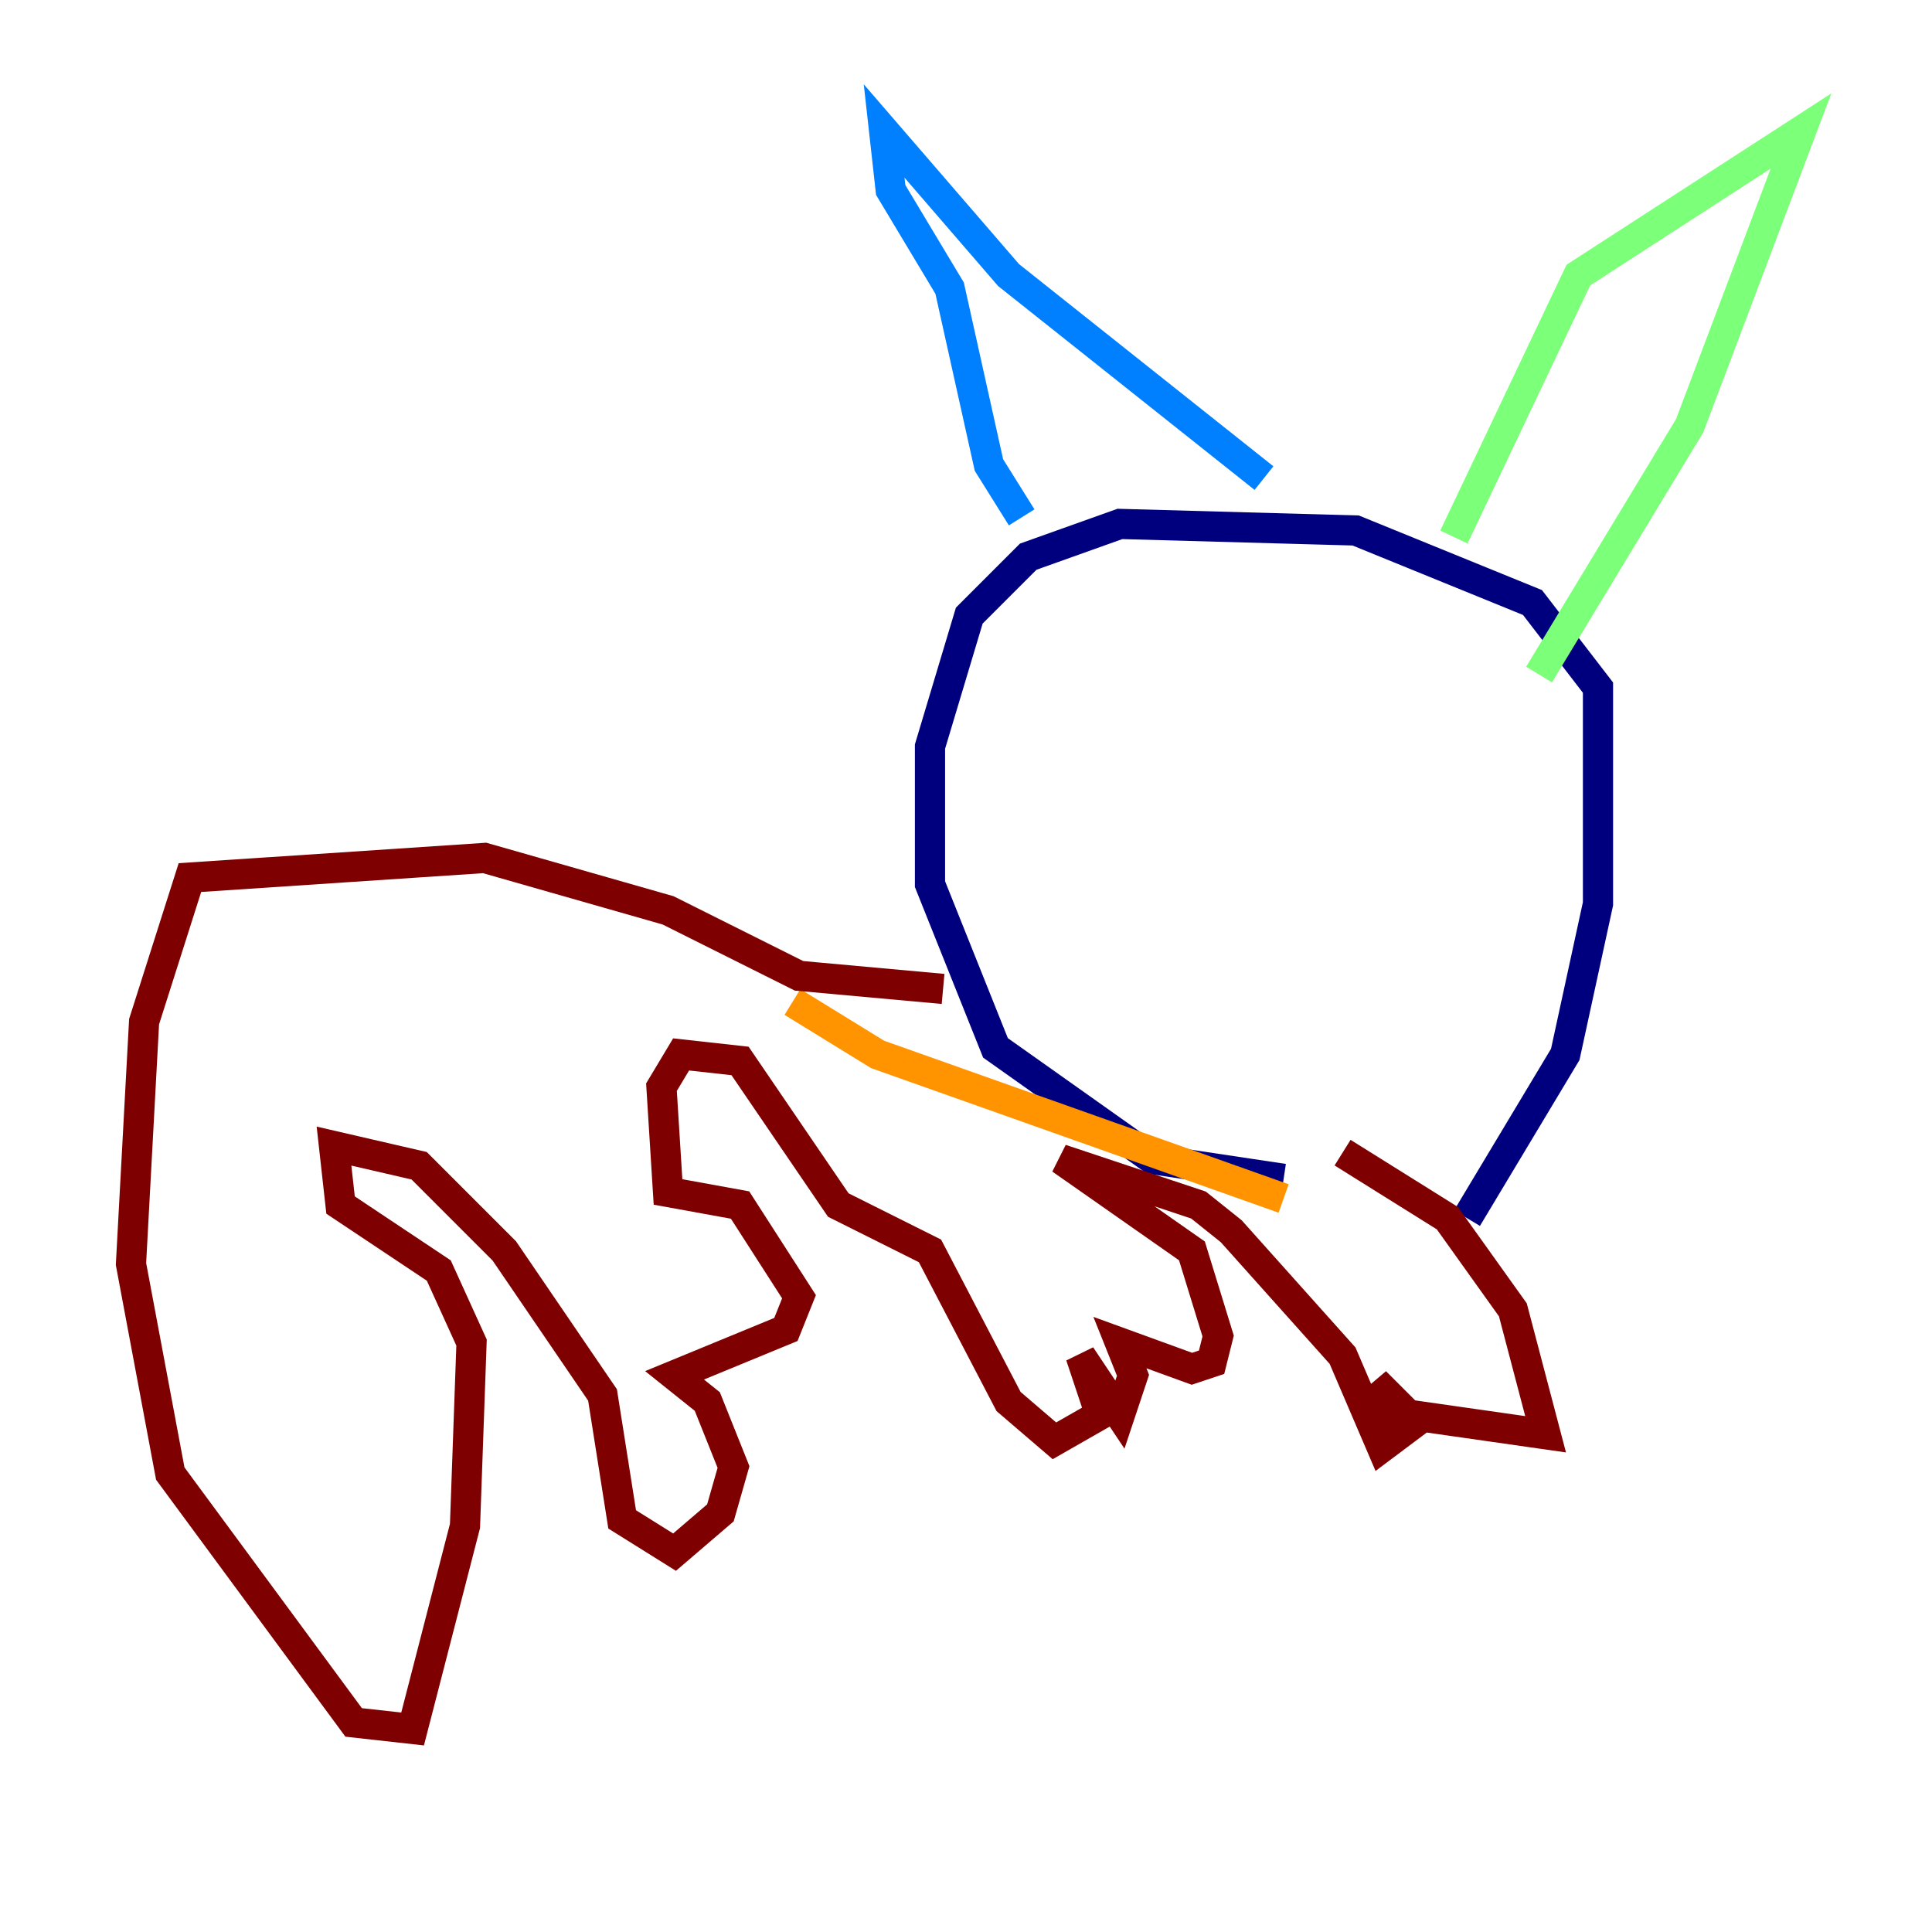 <?xml version="1.0" encoding="utf-8" ?>
<svg baseProfile="tiny" height="128" version="1.2" viewBox="0,0,128,128" width="128" xmlns="http://www.w3.org/2000/svg" xmlns:ev="http://www.w3.org/2001/xml-events" xmlns:xlink="http://www.w3.org/1999/xlink"><defs /><polyline fill="none" points="85.044,78.102 76.366,76.8 65.953,69.424 61.614,58.576 61.614,49.464 64.217,40.786 68.122,36.881 74.197,34.712 89.817,35.146 101.532,39.919 105.871,45.559 105.871,59.878 103.702,69.858 97.193,80.705" stroke="#00007f" stroke-width="2" /><polyline fill="none" points="67.688,34.278 65.519,30.807 62.915,19.091 59.01,12.583 58.576,8.678 66.82,18.224 83.742,31.675" stroke="#0080ff" stroke-width="2" /><polyline fill="none" points="96.325,35.58 104.57,18.224 119.322,8.678 111.946,28.203 101.966,44.691" stroke="#7cff79" stroke-width="2" /><polyline fill="none" points="85.044,79.403 58.142,69.858 52.502,66.386" stroke="#ff9400" stroke-width="2" /><polyline fill="none" points="62.481,65.519 52.936,64.651 44.258,60.312 32.108,56.841 12.583,58.142 9.546,67.688 8.678,83.742 11.281,97.627 23.43,114.115 27.336,114.549 30.807,101.098 31.241,88.949 29.071,84.176 22.563,79.837 22.129,75.932 27.77,77.234 33.41,82.875 39.919,92.42 41.22,100.664 44.691,102.834 47.729,100.231 48.597,97.193 46.861,92.854 44.691,91.119 52.068,88.081 52.936,85.912 49.031,79.837 44.258,78.969 43.824,72.027 45.125,69.858 49.031,70.291 55.539,79.837 61.614,82.875 66.82,92.854 69.858,95.458 72.895,93.722 71.593,89.817 74.197,93.722 75.064,91.119 74.197,88.949 78.969,90.685 80.271,90.251 80.705,88.515 78.969,82.875 70.291,76.8 79.403,79.837 81.573,81.573 88.949,89.817 91.552,95.891 93.288,94.59 91.119,91.552 93.288,93.722 102.4,95.024 100.231,86.78 95.891,80.705 88.949,76.366" stroke="#7f0000" stroke-width="2" /></svg>